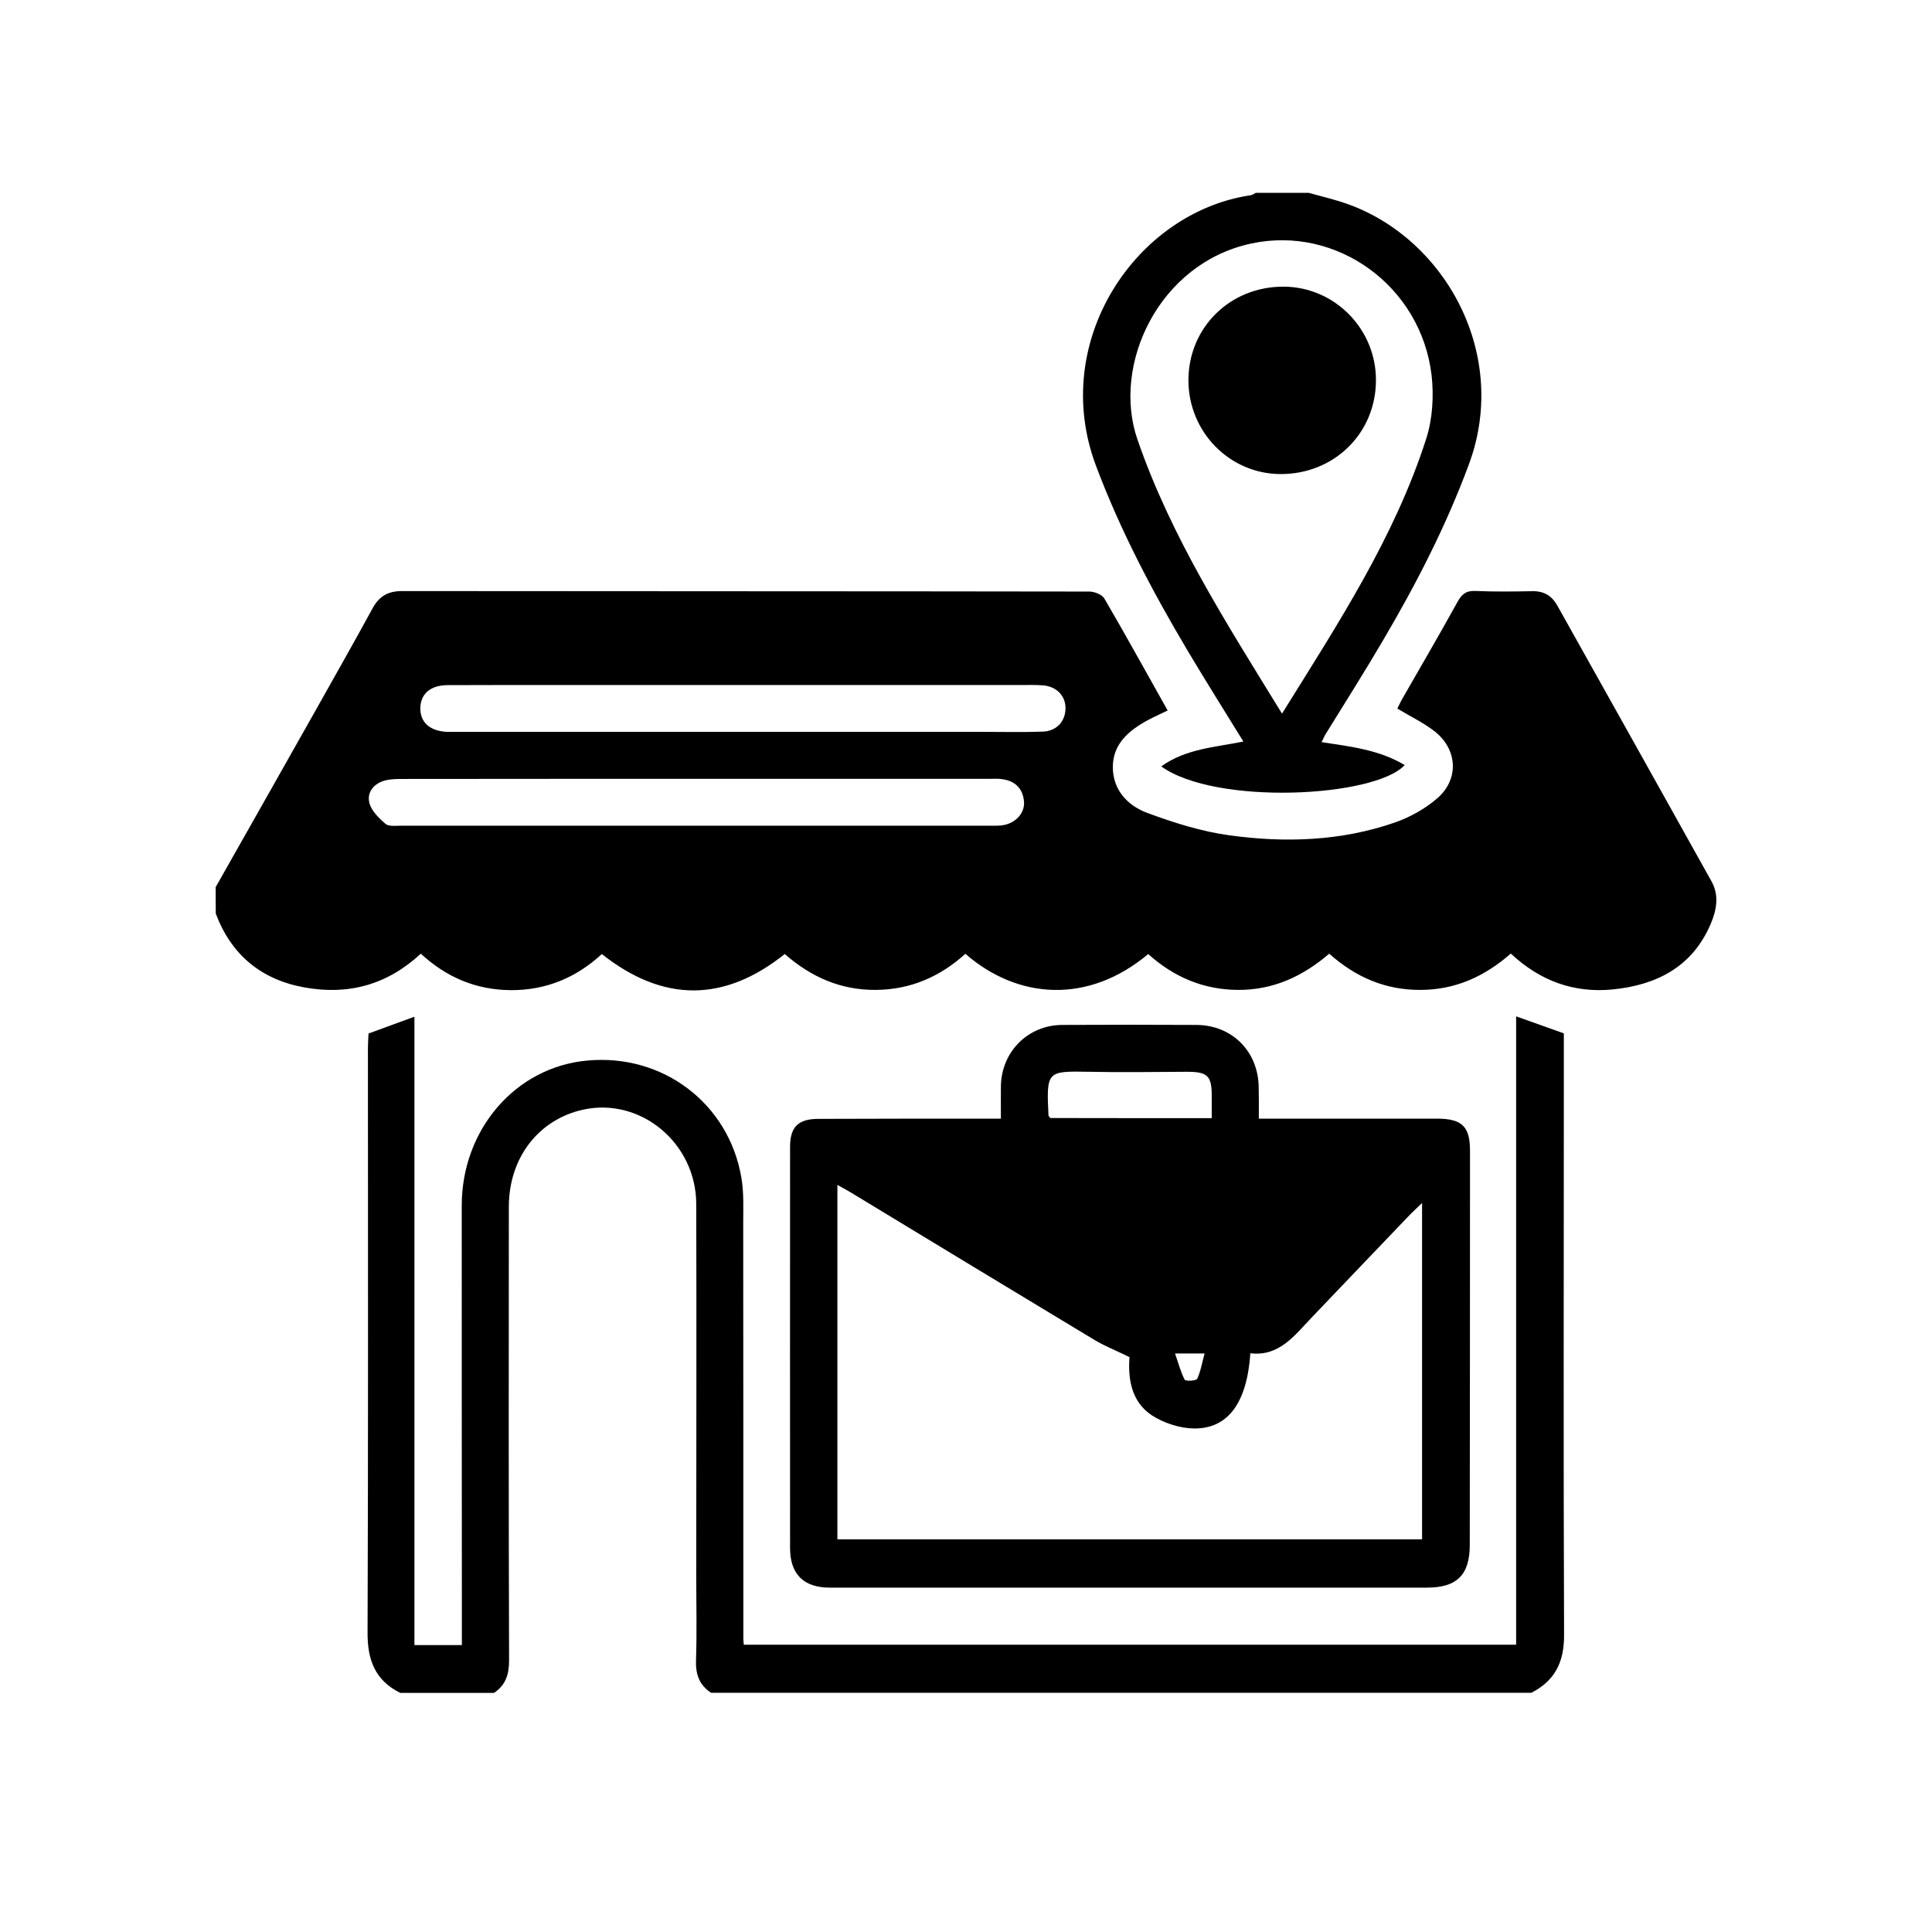 <?xml version="1.0" encoding="utf-8"?>
<!-- Generator: Adobe Illustrator 16.0.0, SVG Export Plug-In . SVG Version: 6.00 Build 0)  -->
<!DOCTYPE svg PUBLIC "-//W3C//DTD SVG 1.1//EN" "http://www.w3.org/Graphics/SVG/1.1/DTD/svg11.dtd">
<svg version="1.1" id="Layer_1" xmlns="http://www.w3.org/2000/svg" xmlns:xlink="http://www.w3.org/1999/xlink" x="0px" y="0px"
	 width="16px" height="16px" viewBox="0 0 16 16" enable-background="new 0 0 16 16" xml:space="preserve">
<g>
	<path fill-rule="evenodd" clip-rule="evenodd" d="M1.786,7.347c0.272-0.481,0.545-0.962,0.816-1.443
		c0.162-0.289,0.326-0.577,0.484-0.867c0.055-0.101,0.129-0.142,0.244-0.142C5.228,4.897,7.123,4.896,9.02,4.899
		c0.043,0,0.106,0.024,0.126,0.058C9.323,5.26,9.492,5.568,9.67,5.884C9.614,5.912,9.557,5.936,9.502,5.966
		C9.347,6.051,9.215,6.162,9.216,6.355c0.001,0.188,0.123,0.316,0.282,0.376c0.221,0.082,0.451,0.155,0.685,0.187
		c0.459,0.063,0.921,0.048,1.365-0.105c0.127-0.044,0.253-0.114,0.354-0.201c0.184-0.159,0.169-0.407-0.022-0.556
		c-0.091-0.071-0.198-0.122-0.308-0.188c0.009-0.017,0.021-0.044,0.035-0.07c0.154-0.27,0.312-0.538,0.462-0.811
		c0.035-0.063,0.07-0.096,0.147-0.093c0.157,0.007,0.315,0.005,0.474,0.002c0.096-0.002,0.162,0.038,0.207,0.119
		c0.426,0.761,0.853,1.522,1.277,2.284c0.065,0.117,0.042,0.237-0.006,0.351c-0.151,0.355-0.445,0.507-0.811,0.544
		c-0.323,0.032-0.604-0.071-0.845-0.297c-0.217,0.19-0.461,0.301-0.749,0.301c-0.289,0.001-0.535-0.104-0.755-0.3
		c-0.218,0.187-0.463,0.302-0.757,0.3C9.964,8.196,9.719,8.09,9.509,7.901c-0.5,0.419-1.083,0.374-1.514-0.002
		C7.786,8.088,7.541,8.196,7.253,8.198C6.962,8.2,6.718,8.092,6.499,7.901c-0.5,0.399-1.004,0.404-1.515,0
		c-0.21,0.194-0.459,0.3-0.753,0.299C3.942,8.198,3.698,8.094,3.485,7.898C3.207,8.156,2.884,8.244,2.519,8.177
		c-0.357-0.065-0.604-0.27-0.732-0.611C1.786,7.493,1.786,7.42,1.786,7.347z M5.778,6.45c-0.809,0-1.617,0-2.426,0.001
		c-0.052,0-0.105-0.001-0.156,0.011C3.102,6.483,3.038,6.556,3.058,6.645c0.014,0.066,0.078,0.129,0.135,0.178
		c0.026,0.023,0.084,0.015,0.129,0.015c1.625,0,3.25,0,4.875,0c0.036,0,0.073,0.002,0.109-0.004
		c0.105-0.017,0.184-0.101,0.174-0.199C8.47,6.529,8.405,6.467,8.301,6.453C8.265,6.447,8.228,6.45,8.192,6.45
		C7.388,6.45,6.583,6.45,5.778,6.45z M6.152,6.061c0.667,0,1.333,0,2,0c0.161,0,0.323,0.004,0.485-0.002
		c0.116-0.005,0.188-0.088,0.187-0.197C8.823,5.761,8.749,5.685,8.639,5.676C8.578,5.671,8.518,5.673,8.457,5.673
		c-1.204,0-2.408,0-3.612,0c-0.38,0-0.76-0.001-1.139,0.001C3.565,5.675,3.485,5.745,3.481,5.86C3.478,5.982,3.56,6.055,3.704,6.061
		c0.012,0,0.023,0,0.036,0C4.544,6.061,5.349,6.061,6.152,6.061z"/>
	<path fill-rule="evenodd" clip-rule="evenodd" d="M3.315,14.02c-0.209-0.104-0.273-0.273-0.271-0.504
		c0.006-1.611,0.003-3.225,0.003-4.838c0-0.04,0.003-0.08,0.005-0.119c0.126-0.046,0.246-0.09,0.38-0.139c0,1.735,0,3.465,0,5.204
		c0.134,0,0.253,0,0.393,0c0-0.104,0-0.211,0-0.318c-0.001-1.107-0.001-2.215-0.001-3.322c0-0.631,0.447-1.148,1.04-1.201
		C5.49,8.725,6.036,9.139,6.14,9.754c0.021,0.123,0.015,0.25,0.015,0.375c0.001,1.148,0.001,2.297,0.001,3.445
		c0,0.012,0.002,0.023,0.004,0.047c2.127,0,4.256,0,6.396,0c0-1.73,0-3.463,0-5.204c0.135,0.048,0.255,0.091,0.395,0.141
		c0,0.146,0,0.303,0,0.459c0,1.508-0.004,3.016,0.002,4.523c0.001,0.225-0.076,0.379-0.271,0.479c-2.265,0-4.529,0-6.793,0
		c-0.097-0.064-0.129-0.152-0.125-0.268c0.008-0.234,0.002-0.469,0.002-0.703c0-1.025,0.003-2.053,0-3.078
		c-0.002-0.504-0.46-0.883-0.934-0.781C4.46,9.27,4.214,9.588,4.214,9.994c-0.001,1.254-0.002,2.506,0.002,3.758
		c0,0.115-0.028,0.203-0.125,0.268C3.833,14.02,3.573,14.02,3.315,14.02z"/>
	<path fill-rule="evenodd" clip-rule="evenodd" d="M10.837,1.597c0.077,0.021,0.154,0.04,0.231,0.063
		c0.86,0.247,1.447,1.24,1.097,2.185c-0.189,0.51-0.435,0.989-0.71,1.456c-0.153,0.261-0.315,0.517-0.474,0.774
		c-0.013,0.02-0.021,0.041-0.036,0.071c0.242,0.037,0.479,0.064,0.688,0.19c-0.247,0.268-1.565,0.336-2.016,0.011
		c0.203-0.146,0.442-0.158,0.68-0.206c-0.159-0.258-0.315-0.506-0.465-0.758C9.542,4.894,9.277,4.392,9.076,3.856
		c-0.388-1.033,0.335-2.099,1.281-2.239c0.015-0.002,0.028-0.013,0.043-0.02C10.546,1.597,10.691,1.597,10.837,1.597z M10.617,5.91
		c0.465-0.747,0.933-1.461,1.195-2.279c0.052-0.162,0.063-0.352,0.044-0.522c-0.087-0.74-0.786-1.245-1.495-1.092
		C9.597,2.181,9.205,3.02,9.42,3.64C9.699,4.45,10.158,5.162,10.617,5.91z"/>
	<path fill-rule="evenodd" clip-rule="evenodd" d="M8.289,9.264c0-0.098-0.001-0.182,0-0.266c0.003-0.286,0.222-0.508,0.507-0.51
		c0.372-0.002,0.743-0.002,1.115,0c0.294,0.003,0.509,0.22,0.513,0.516c0.002,0.08,0.001,0.16,0.001,0.26c0.053,0,0.099,0,0.146,0
		c0.444,0,0.889,0,1.334,0c0.205,0.002,0.269,0.066,0.269,0.268c0,1.088-0.001,2.176-0.002,3.262c0,0.248-0.106,0.354-0.354,0.354
		c-1.649,0-3.298,0-4.947,0c-0.215,0-0.328-0.111-0.328-0.328c-0.001-1.107,0-2.215,0-3.322c0-0.166,0.068-0.232,0.236-0.232
		C7.276,9.264,7.772,9.264,8.289,9.264z M6.935,12.748c1.621,0,3.231,0,4.842,0c0-0.93,0-1.848,0-2.785
		c-0.04,0.039-0.069,0.064-0.096,0.092c-0.274,0.287-0.548,0.572-0.821,0.859c-0.141,0.148-0.268,0.322-0.505,0.293
		c-0.028,0.412-0.186,0.627-0.469,0.623c-0.117-0.002-0.248-0.045-0.347-0.109c-0.174-0.115-0.198-0.311-0.185-0.482
		c-0.108-0.053-0.202-0.09-0.288-0.141c-0.671-0.404-1.341-0.811-2.011-1.217C7.02,9.859,6.982,9.84,6.935,9.813
		C6.935,10.801,6.935,11.77,6.935,12.748z M10.035,9.26c0-0.068,0-0.123,0-0.18c0.001-0.17-0.033-0.204-0.205-0.204
		c-0.271,0.001-0.542,0.006-0.813,0C8.672,8.87,8.665,8.869,8.683,9.236c0,0.006,0.008,0.014,0.016,0.023
		C9.136,9.26,9.575,9.26,10.035,9.26z M9.731,11.209c0.03,0.086,0.048,0.156,0.08,0.217c0.008,0.014,0.096,0.01,0.104-0.008
		c0.029-0.063,0.04-0.133,0.061-0.209C9.887,11.209,9.831,11.209,9.731,11.209z"/>
	<path fill-rule="evenodd" clip-rule="evenodd" d="M9.842,3.147c0.002-0.438,0.348-0.776,0.791-0.773
		c0.422,0.003,0.765,0.353,0.762,0.778c-0.002,0.438-0.348,0.776-0.791,0.774C10.182,3.924,9.841,3.576,9.842,3.147z"/>
</g>
</svg>
